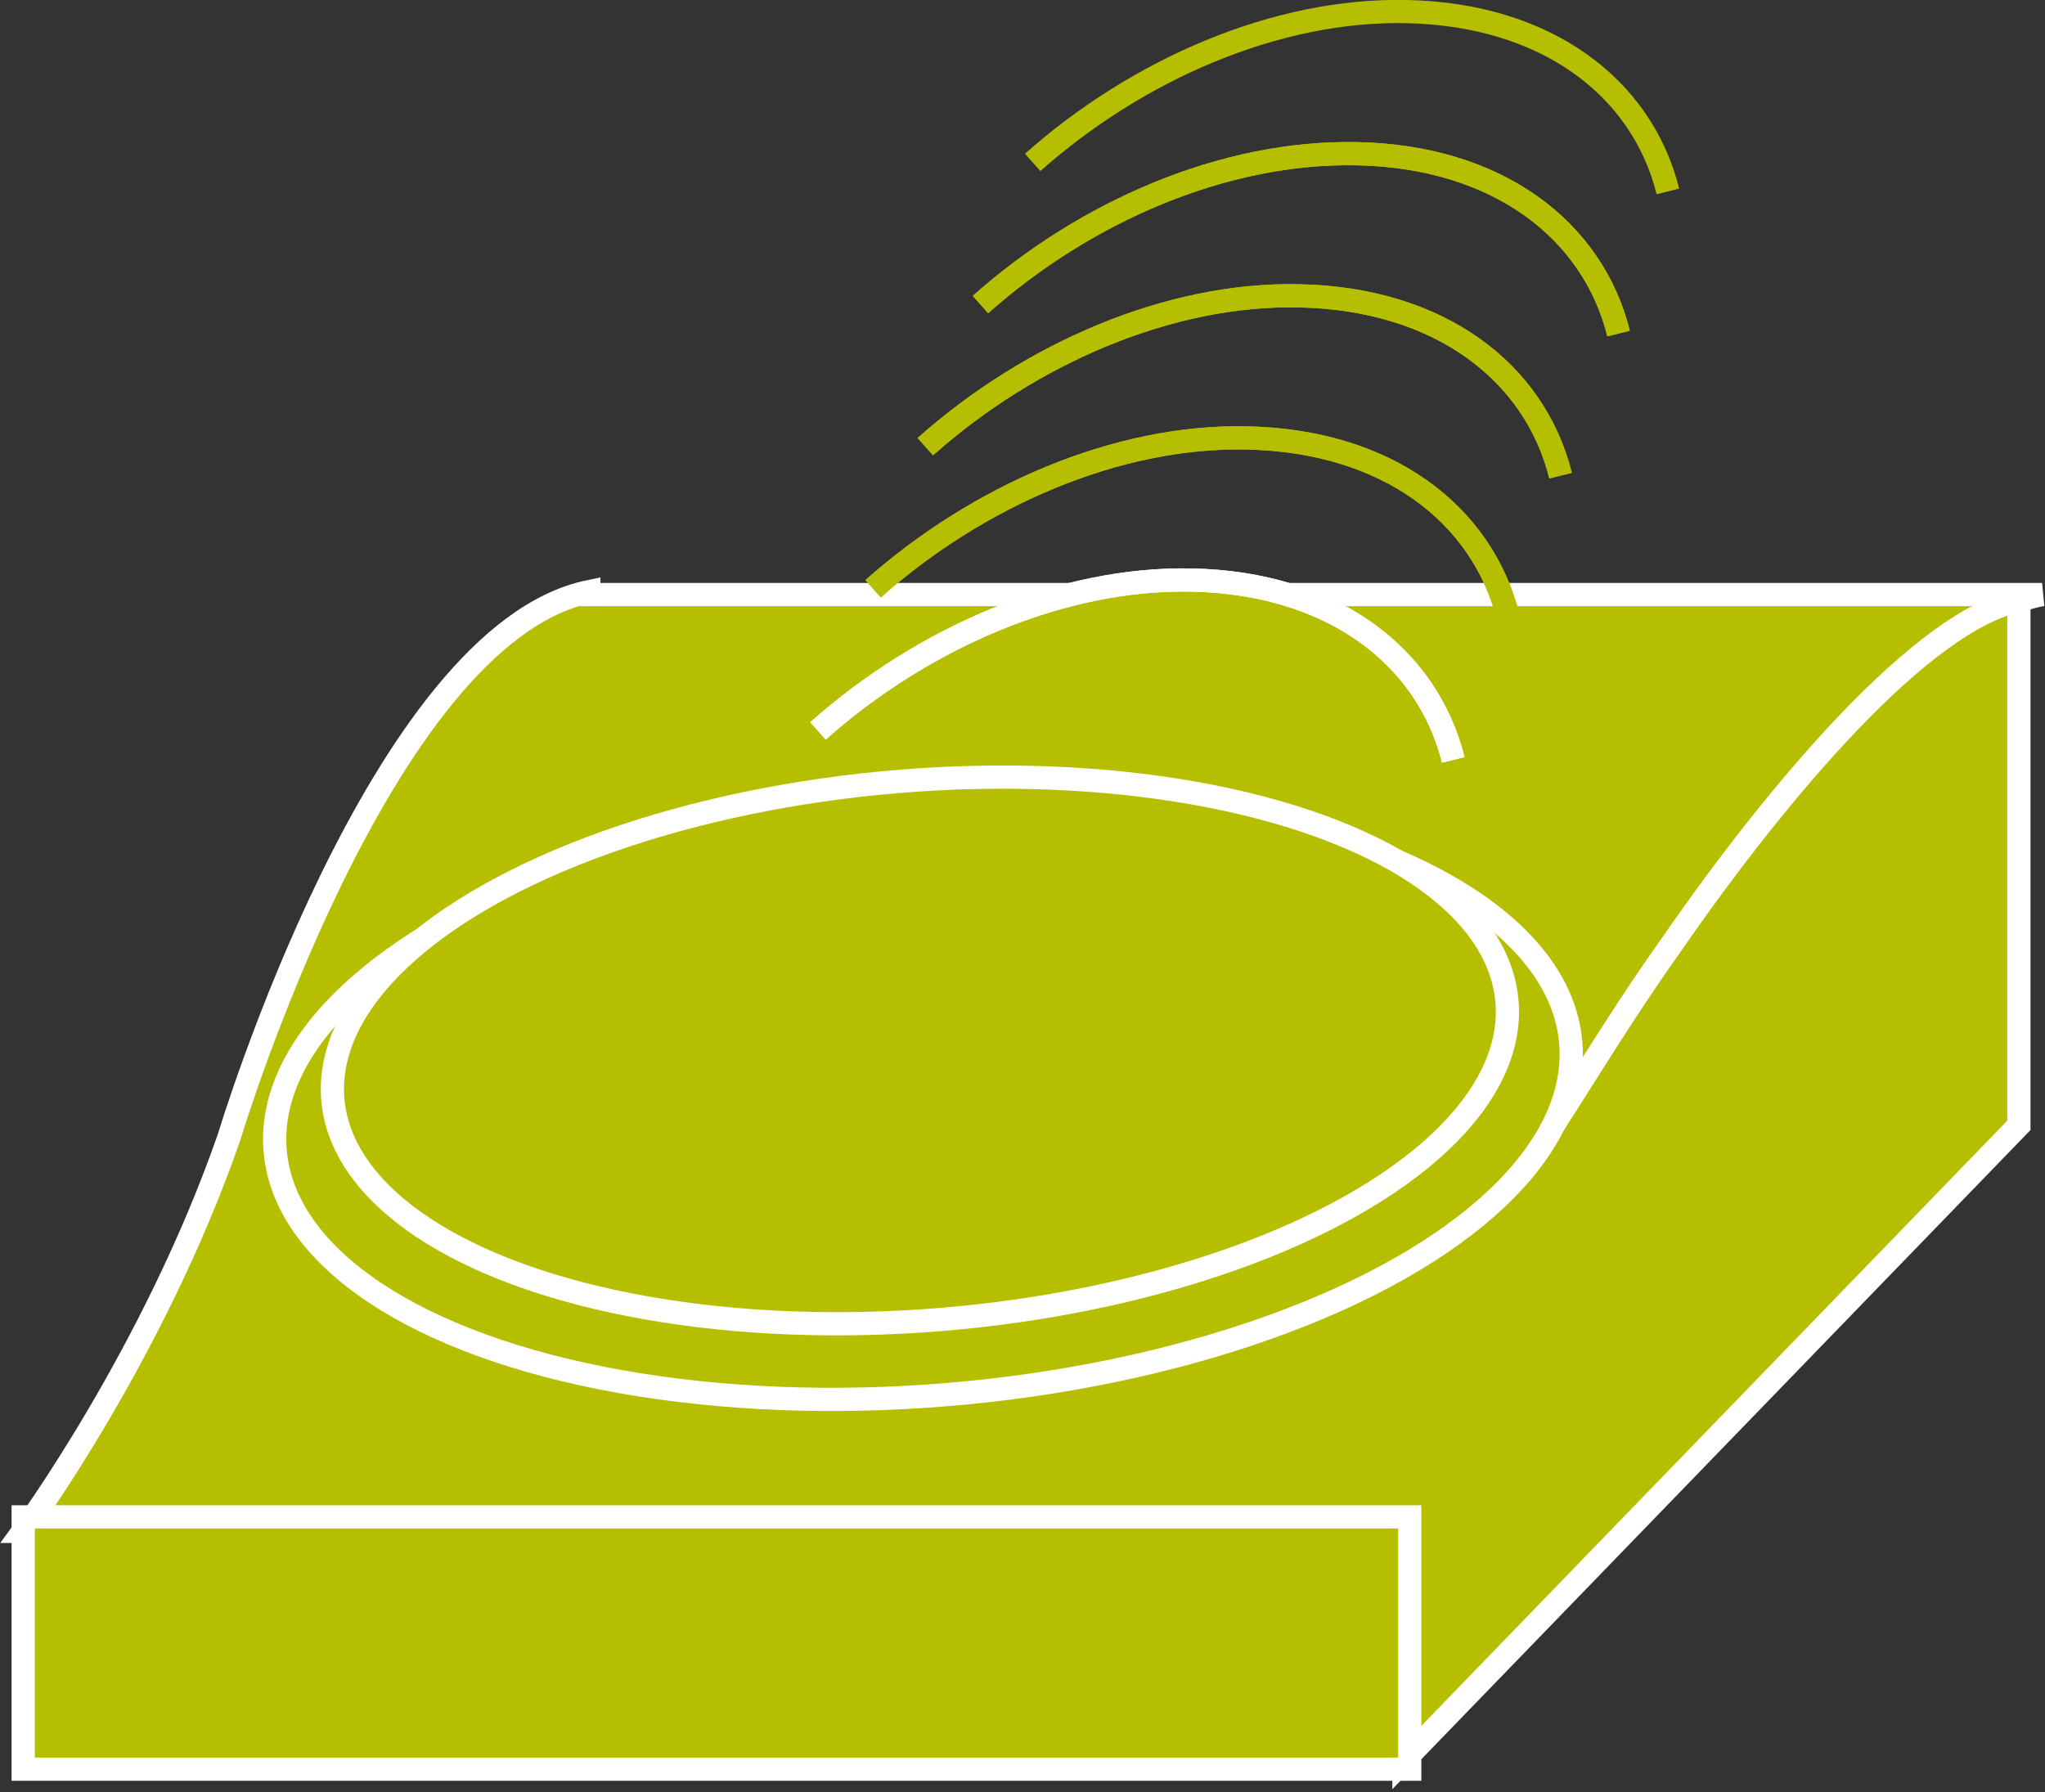 <?xml version="1.0" encoding="utf-8"?>
<!-- Generator: Adobe Illustrator 20.1.0, SVG Export Plug-In . SVG Version: 6.00 Build 0)  -->
<svg version="1.1" id="Layer_1" xmlns="http://www.w3.org/2000/svg" xmlns:xlink="http://www.w3.org/1999/xlink" x="0px" y="0px"
	 viewBox="0 0 70.5 61.8" style="enable-background:new 0 0 70.5 61.8;" xml:space="preserve">
<rect x="0" y="0" width="70.5" height="61.8" fill="#333333" stroke="none"/>
<style type="text/css">
	.st0{fill:#B5BF00;stroke:#FFFFFF;stroke-width:0.8;}
	.st1{fill:none;stroke:#B5BF00;stroke-width:0.8;}
	.st2{fill:none;stroke:#FFFFFF;stroke-width:0.8;}
</style>
<g>
	<path class="st0" d="M20.3,20.4C13.1,21.9,7.9,39.2,7.9,39.2c-2.6,7.5-7.1,13.6-7.1,13.6h47.7c0,0,5.5-6.9,9.5-13.6
		c0,0,5.2-17.3,12.4-18.7H20.3z"/>
	<path class="st0" d="M48.4,52.6v8.1l21.2-21.9l0-18.1c-3.3,0.7-8.2,6.4-12,11.9c-2.2,3.1-3.7,5.8-5.2,7.9"/>
	<path class="st1" d="M33.8,10.5c3.6-3.2,8.4-5.3,13-5.2c4.8,0.1,8.1,2.6,9,6.2"/>
	<path class="st1" d="M31.9,15.4c3.6-3.2,8.4-5.3,12.9-5.2c4.8,0.1,8.1,2.6,9,6.2"/>
	<path class="st1" d="M30.1,20.3c3.6-3.2,8.4-5.3,12.9-5.2c4.8,0.1,8.1,2.6,9,6.2"/>
	<path class="st0" d="M28.2,25.2c3.6-3.2,8.4-5.3,12.9-5.2c4.8,0.1,8.1,2.6,9,6.2"/>
	<path class="st1" d="M33.8,10.5c3.6-3.2,8.4-5.3,13-5.2c4.8,0.1,8.1,2.6,9,6.2"/>
	<path class="st1" d="M35.6,5.6c3.6-3.2,8.4-5.3,12.9-5.2c4.8,0.1,8.1,2.6,9,6.2"/>
	<path class="st1" d="M31.9,15.4c3.6-3.2,8.4-5.3,12.9-5.2c4.8,0.1,8.1,2.6,9,6.2"/>
	<path class="st1" d="M30.1,20.3c3.6-3.2,8.4-5.3,12.9-5.2c4.8,0.1,8.1,2.6,9,6.2"/>
	<path class="st2" d="M28.2,25.2c3.6-3.2,8.4-5.3,12.9-5.2c4.8,0.1,8.1,2.6,9,6.2"/>
	
		<ellipse transform="matrix(0.997 -8.306029e-02 8.306029e-02 0.997 -3.026 2.768)" class="st0" cx="31.8" cy="37.8" rx="22.4" ry="10.3"/>
	
		<ellipse transform="matrix(0.997 -8.306785e-02 8.306785e-02 0.997 -2.899 2.76)" class="st0" cx="31.7" cy="36.2" rx="20.3" ry="9.3"/>
	<polygon class="st0" points="0.8,61 48.6,61 48.6,52.3 0.8,52.3 	"/>
</g>
</svg>
